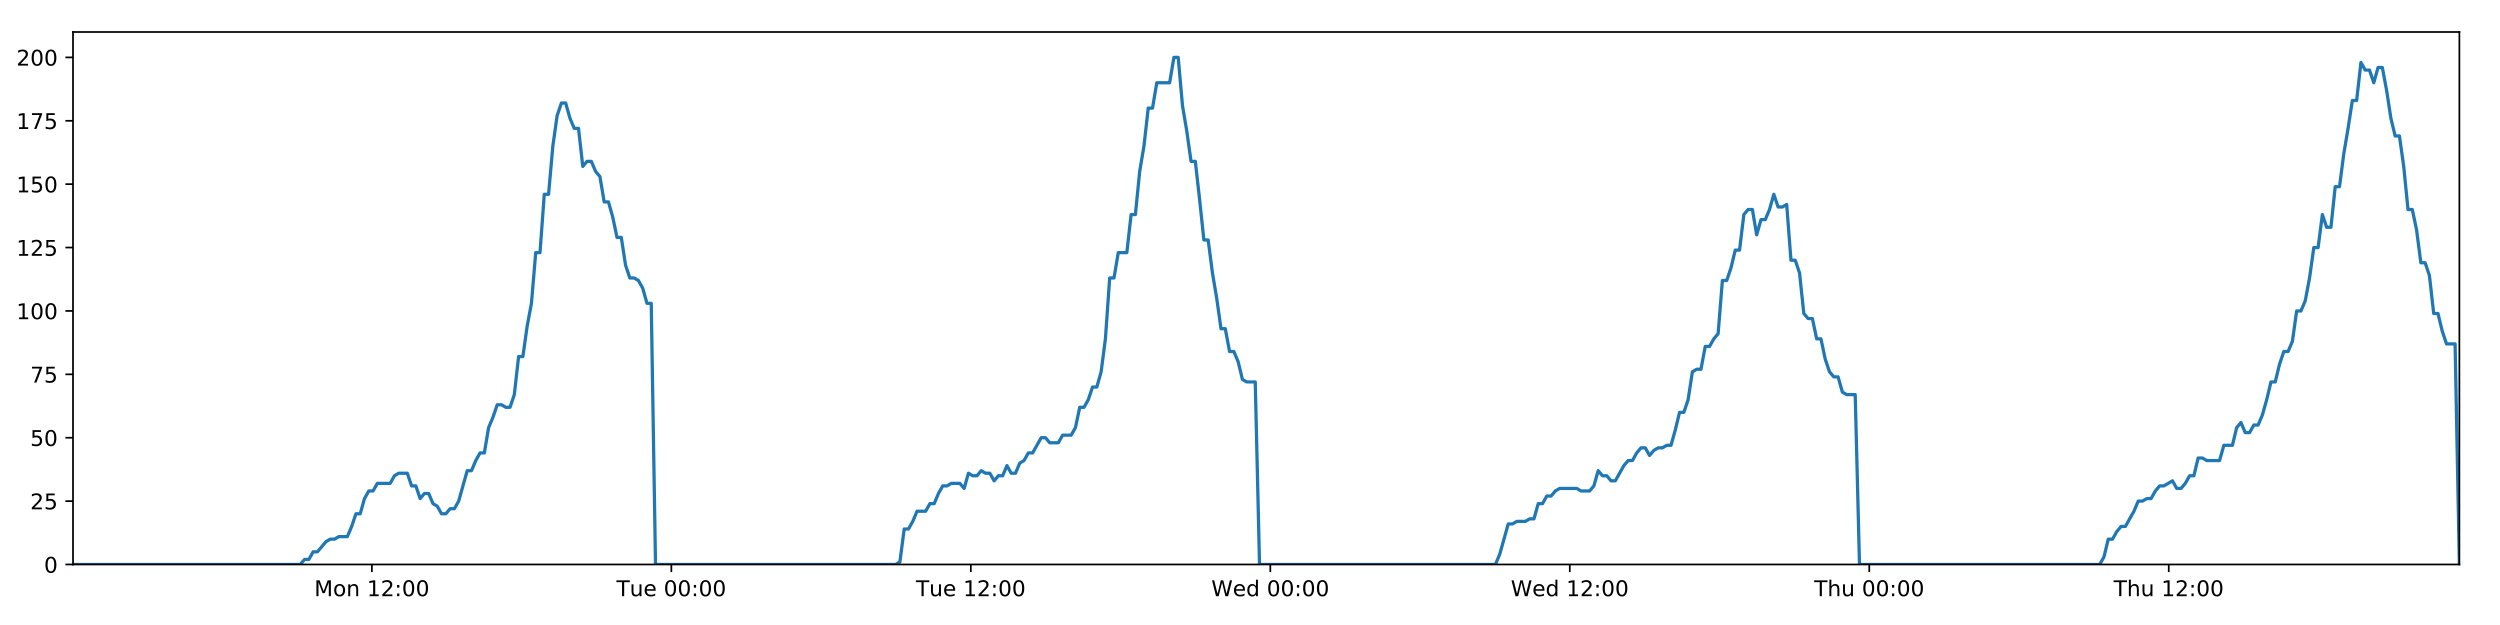 <?xml version="1.0" encoding="utf-8" standalone="no"?>
<!DOCTYPE svg PUBLIC "-//W3C//DTD SVG 1.1//EN"
  "http://www.w3.org/Graphics/SVG/1.1/DTD/svg11.dtd">
<!-- Created with matplotlib (https://matplotlib.org/) -->
<svg height="288pt" version="1.1" viewBox="0 0 1152 288" width="1152pt" xmlns="http://www.w3.org/2000/svg" xmlns:xlink="http://www.w3.org/1999/xlink">
 <defs>
  <style type="text/css">
*{stroke-linecap:butt;stroke-linejoin:round;}
  </style>
 </defs>
 <g id="figure_1">
  <g id="patch_1">
   <path d="M 0 288 
L 1152 288 
L 1152 0 
L 0 0 
z
" style="fill:#ffffff;"/>
  </g>
  <g id="axes_1">
   <g id="patch_2">
    <path d="M 33.64 260.12 
L 1133.28 260.12 
L 1133.28 14.76 
L 33.64 14.76 
z
" style="fill:#ffffff;"/>
   </g>
   <g id="matplotlib.axis_1">
    <g id="xtick_1">
     <g id="line2d_1">
      <defs>
       <path d="M 0 0 
L 0 3.5 
" id="m9274374662" style="stroke:#000000;stroke-width:0.8;"/>
      </defs>
      <g>
       <use style="stroke:#000000;stroke-width:0.8;" x="171.36" xlink:href="#m9274374662" y="260.12"/>
      </g>
     </g>
     <g id="text_1">
      <!-- Mon 12:00 -->
      <defs>
       <path d="M 9.812 72.906 
L 24.516 72.906 
L 43.109 23.297 
L 61.812 72.906 
L 76.516 72.906 
L 76.516 0 
L 66.891 0 
L 66.891 64.016 
L 48.094 14.016 
L 38.188 14.016 
L 19.391 64.016 
L 19.391 0 
L 9.812 0 
z
" id="DejaVuSans-77"/>
       <path d="M 30.609 48.391 
Q 23.391 48.391 19.188 42.75 
Q 14.984 37.109 14.984 27.297 
Q 14.984 17.484 19.156 11.844 
Q 23.344 6.203 30.609 6.203 
Q 37.797 6.203 41.984 11.859 
Q 46.188 17.531 46.188 27.297 
Q 46.188 37.016 41.984 42.703 
Q 37.797 48.391 30.609 48.391 
z
M 30.609 56 
Q 42.328 56 49.016 48.375 
Q 55.719 40.766 55.719 27.297 
Q 55.719 13.875 49.016 6.219 
Q 42.328 -1.422 30.609 -1.422 
Q 18.844 -1.422 12.172 6.219 
Q 5.516 13.875 5.516 27.297 
Q 5.516 40.766 12.172 48.375 
Q 18.844 56 30.609 56 
z
" id="DejaVuSans-111"/>
       <path d="M 54.891 33.016 
L 54.891 0 
L 45.906 0 
L 45.906 32.719 
Q 45.906 40.484 42.875 44.328 
Q 39.844 48.188 33.797 48.188 
Q 26.516 48.188 22.312 43.547 
Q 18.109 38.922 18.109 30.906 
L 18.109 0 
L 9.078 0 
L 9.078 54.688 
L 18.109 54.688 
L 18.109 46.188 
Q 21.344 51.125 25.703 53.562 
Q 30.078 56 35.797 56 
Q 45.219 56 50.047 50.172 
Q 54.891 44.344 54.891 33.016 
z
" id="DejaVuSans-110"/>
       <path id="DejaVuSans-32"/>
       <path d="M 12.406 8.297 
L 28.516 8.297 
L 28.516 63.922 
L 10.984 60.406 
L 10.984 69.391 
L 28.422 72.906 
L 38.281 72.906 
L 38.281 8.297 
L 54.391 8.297 
L 54.391 0 
L 12.406 0 
z
" id="DejaVuSans-49"/>
       <path d="M 19.188 8.297 
L 53.609 8.297 
L 53.609 0 
L 7.328 0 
L 7.328 8.297 
Q 12.938 14.109 22.625 23.891 
Q 32.328 33.688 34.812 36.531 
Q 39.547 41.844 41.422 45.531 
Q 43.312 49.219 43.312 52.781 
Q 43.312 58.594 39.234 62.25 
Q 35.156 65.922 28.609 65.922 
Q 23.969 65.922 18.812 64.312 
Q 13.672 62.703 7.812 59.422 
L 7.812 69.391 
Q 13.766 71.781 18.938 73 
Q 24.125 74.219 28.422 74.219 
Q 39.75 74.219 46.484 68.547 
Q 53.219 62.891 53.219 53.422 
Q 53.219 48.922 51.531 44.891 
Q 49.859 40.875 45.406 35.406 
Q 44.188 33.984 37.641 27.219 
Q 31.109 20.453 19.188 8.297 
z
" id="DejaVuSans-50"/>
       <path d="M 11.719 12.406 
L 22.016 12.406 
L 22.016 0 
L 11.719 0 
z
M 11.719 51.703 
L 22.016 51.703 
L 22.016 39.312 
L 11.719 39.312 
z
" id="DejaVuSans-58"/>
       <path d="M 31.781 66.406 
Q 24.172 66.406 20.328 58.906 
Q 16.5 51.422 16.5 36.375 
Q 16.5 21.391 20.328 13.891 
Q 24.172 6.391 31.781 6.391 
Q 39.453 6.391 43.281 13.891 
Q 47.125 21.391 47.125 36.375 
Q 47.125 51.422 43.281 58.906 
Q 39.453 66.406 31.781 66.406 
z
M 31.781 74.219 
Q 44.047 74.219 50.516 64.516 
Q 56.984 54.828 56.984 36.375 
Q 56.984 17.969 50.516 8.266 
Q 44.047 -1.422 31.781 -1.422 
Q 19.531 -1.422 13.062 8.266 
Q 6.594 17.969 6.594 36.375 
Q 6.594 54.828 13.062 64.516 
Q 19.531 74.219 31.781 74.219 
z
" id="DejaVuSans-48"/>
      </defs>
      <g transform="translate(144.82 274.718)scale(0.1 -0.1)">
       <use xlink:href="#DejaVuSans-77"/>
       <use x="86.279" xlink:href="#DejaVuSans-111"/>
       <use x="147.461" xlink:href="#DejaVuSans-110"/>
       <use x="210.84" xlink:href="#DejaVuSans-32"/>
       <use x="242.627" xlink:href="#DejaVuSans-49"/>
       <use x="306.25" xlink:href="#DejaVuSans-50"/>
       <use x="369.873" xlink:href="#DejaVuSans-58"/>
       <use x="403.564" xlink:href="#DejaVuSans-48"/>
       <use x="467.188" xlink:href="#DejaVuSans-48"/>
      </g>
     </g>
    </g>
    <g id="xtick_2">
     <g id="line2d_2">
      <g>
       <use style="stroke:#000000;stroke-width:0.8;" x="309.36" xlink:href="#m9274374662" y="260.12"/>
      </g>
     </g>
     <g id="text_2">
      <!-- Tue 00:00 -->
      <defs>
       <path d="M -0.297 72.906 
L 61.375 72.906 
L 61.375 64.594 
L 35.5 64.594 
L 35.5 0 
L 25.594 0 
L 25.594 64.594 
L -0.297 64.594 
z
" id="DejaVuSans-84"/>
       <path d="M 8.5 21.578 
L 8.5 54.688 
L 17.484 54.688 
L 17.484 21.922 
Q 17.484 14.156 20.5 10.266 
Q 23.531 6.391 29.594 6.391 
Q 36.859 6.391 41.078 11.031 
Q 45.312 15.672 45.312 23.688 
L 45.312 54.688 
L 54.297 54.688 
L 54.297 0 
L 45.312 0 
L 45.312 8.406 
Q 42.047 3.422 37.719 1 
Q 33.406 -1.422 27.688 -1.422 
Q 18.266 -1.422 13.375 4.438 
Q 8.5 10.297 8.5 21.578 
z
M 31.109 56 
z
" id="DejaVuSans-117"/>
       <path d="M 56.203 29.594 
L 56.203 25.203 
L 14.891 25.203 
Q 15.484 15.922 20.484 11.062 
Q 25.484 6.203 34.422 6.203 
Q 39.594 6.203 44.453 7.469 
Q 49.312 8.734 54.109 11.281 
L 54.109 2.781 
Q 49.266 0.734 44.188 -0.344 
Q 39.109 -1.422 33.891 -1.422 
Q 20.797 -1.422 13.156 6.188 
Q 5.516 13.812 5.516 26.812 
Q 5.516 40.234 12.766 48.109 
Q 20.016 56 32.328 56 
Q 43.359 56 49.781 48.891 
Q 56.203 41.797 56.203 29.594 
z
M 47.219 32.234 
Q 47.125 39.594 43.094 43.984 
Q 39.062 48.391 32.422 48.391 
Q 24.906 48.391 20.391 44.141 
Q 15.875 39.891 15.188 32.172 
z
" id="DejaVuSans-101"/>
      </defs>
      <g transform="translate(284.074 274.718)scale(0.1 -0.1)">
       <use xlink:href="#DejaVuSans-84"/>
       <use x="60.85" xlink:href="#DejaVuSans-117"/>
       <use x="124.229" xlink:href="#DejaVuSans-101"/>
       <use x="185.752" xlink:href="#DejaVuSans-32"/>
       <use x="217.539" xlink:href="#DejaVuSans-48"/>
       <use x="281.162" xlink:href="#DejaVuSans-48"/>
       <use x="344.785" xlink:href="#DejaVuSans-58"/>
       <use x="378.477" xlink:href="#DejaVuSans-48"/>
       <use x="442.1" xlink:href="#DejaVuSans-48"/>
      </g>
     </g>
    </g>
    <g id="xtick_3">
     <g id="line2d_3">
      <g>
       <use style="stroke:#000000;stroke-width:0.8;" x="447.36" xlink:href="#m9274374662" y="260.12"/>
      </g>
     </g>
     <g id="text_3">
      <!-- Tue 12:00 -->
      <g transform="translate(422.074 274.718)scale(0.1 -0.1)">
       <use xlink:href="#DejaVuSans-84"/>
       <use x="60.85" xlink:href="#DejaVuSans-117"/>
       <use x="124.229" xlink:href="#DejaVuSans-101"/>
       <use x="185.752" xlink:href="#DejaVuSans-32"/>
       <use x="217.539" xlink:href="#DejaVuSans-49"/>
       <use x="281.162" xlink:href="#DejaVuSans-50"/>
       <use x="344.785" xlink:href="#DejaVuSans-58"/>
       <use x="378.477" xlink:href="#DejaVuSans-48"/>
       <use x="442.1" xlink:href="#DejaVuSans-48"/>
      </g>
     </g>
    </g>
    <g id="xtick_4">
     <g id="line2d_4">
      <g>
       <use style="stroke:#000000;stroke-width:0.8;" x="585.36" xlink:href="#m9274374662" y="260.12"/>
      </g>
     </g>
     <g id="text_4">
      <!-- Wed 00:00 -->
      <defs>
       <path d="M 3.328 72.906 
L 13.281 72.906 
L 28.609 11.281 
L 43.891 72.906 
L 54.984 72.906 
L 70.312 11.281 
L 85.594 72.906 
L 95.609 72.906 
L 77.297 0 
L 64.891 0 
L 49.516 63.281 
L 33.984 0 
L 21.578 0 
z
" id="DejaVuSans-87"/>
       <path d="M 45.406 46.391 
L 45.406 75.984 
L 54.391 75.984 
L 54.391 0 
L 45.406 0 
L 45.406 8.203 
Q 42.578 3.328 38.25 0.953 
Q 33.938 -1.422 27.875 -1.422 
Q 17.969 -1.422 11.734 6.484 
Q 5.516 14.406 5.516 27.297 
Q 5.516 40.188 11.734 48.094 
Q 17.969 56 27.875 56 
Q 33.938 56 38.25 53.625 
Q 42.578 51.266 45.406 46.391 
z
M 14.797 27.297 
Q 14.797 17.391 18.875 11.75 
Q 22.953 6.109 30.078 6.109 
Q 37.203 6.109 41.297 11.75 
Q 45.406 17.391 45.406 27.297 
Q 45.406 37.203 41.297 42.844 
Q 37.203 48.484 30.078 48.484 
Q 22.953 48.484 18.875 42.844 
Q 14.797 37.203 14.797 27.297 
z
" id="DejaVuSans-100"/>
      </defs>
      <g transform="translate(558.171 274.718)scale(0.1 -0.1)">
       <use xlink:href="#DejaVuSans-87"/>
       <use x="98.799" xlink:href="#DejaVuSans-101"/>
       <use x="160.322" xlink:href="#DejaVuSans-100"/>
       <use x="223.799" xlink:href="#DejaVuSans-32"/>
       <use x="255.586" xlink:href="#DejaVuSans-48"/>
       <use x="319.209" xlink:href="#DejaVuSans-48"/>
       <use x="382.832" xlink:href="#DejaVuSans-58"/>
       <use x="416.523" xlink:href="#DejaVuSans-48"/>
       <use x="480.146" xlink:href="#DejaVuSans-48"/>
      </g>
     </g>
    </g>
    <g id="xtick_5">
     <g id="line2d_5">
      <g>
       <use style="stroke:#000000;stroke-width:0.8;" x="723.36" xlink:href="#m9274374662" y="260.12"/>
      </g>
     </g>
     <g id="text_5">
      <!-- Wed 12:00 -->
      <g transform="translate(696.171 274.718)scale(0.1 -0.1)">
       <use xlink:href="#DejaVuSans-87"/>
       <use x="98.799" xlink:href="#DejaVuSans-101"/>
       <use x="160.322" xlink:href="#DejaVuSans-100"/>
       <use x="223.799" xlink:href="#DejaVuSans-32"/>
       <use x="255.586" xlink:href="#DejaVuSans-49"/>
       <use x="319.209" xlink:href="#DejaVuSans-50"/>
       <use x="382.832" xlink:href="#DejaVuSans-58"/>
       <use x="416.523" xlink:href="#DejaVuSans-48"/>
       <use x="480.146" xlink:href="#DejaVuSans-48"/>
      </g>
     </g>
    </g>
    <g id="xtick_6">
     <g id="line2d_6">
      <g>
       <use style="stroke:#000000;stroke-width:0.8;" x="861.36" xlink:href="#m9274374662" y="260.12"/>
      </g>
     </g>
     <g id="text_6">
      <!-- Thu 00:00 -->
      <defs>
       <path d="M 54.891 33.016 
L 54.891 0 
L 45.906 0 
L 45.906 32.719 
Q 45.906 40.484 42.875 44.328 
Q 39.844 48.188 33.797 48.188 
Q 26.516 48.188 22.312 43.547 
Q 18.109 38.922 18.109 30.906 
L 18.109 0 
L 9.078 0 
L 9.078 75.984 
L 18.109 75.984 
L 18.109 46.188 
Q 21.344 51.125 25.703 53.562 
Q 30.078 56 35.797 56 
Q 45.219 56 50.047 50.172 
Q 54.891 44.344 54.891 33.016 
z
" id="DejaVuSans-104"/>
      </defs>
      <g transform="translate(835.97 274.718)scale(0.1 -0.1)">
       <use xlink:href="#DejaVuSans-84"/>
       <use x="61.084" xlink:href="#DejaVuSans-104"/>
       <use x="124.463" xlink:href="#DejaVuSans-117"/>
       <use x="187.842" xlink:href="#DejaVuSans-32"/>
       <use x="219.629" xlink:href="#DejaVuSans-48"/>
       <use x="283.252" xlink:href="#DejaVuSans-48"/>
       <use x="346.875" xlink:href="#DejaVuSans-58"/>
       <use x="380.566" xlink:href="#DejaVuSans-48"/>
       <use x="444.189" xlink:href="#DejaVuSans-48"/>
      </g>
     </g>
    </g>
    <g id="xtick_7">
     <g id="line2d_7">
      <g>
       <use style="stroke:#000000;stroke-width:0.8;" x="999.36" xlink:href="#m9274374662" y="260.12"/>
      </g>
     </g>
     <g id="text_7">
      <!-- Thu 12:00 -->
      <g transform="translate(973.97 274.718)scale(0.1 -0.1)">
       <use xlink:href="#DejaVuSans-84"/>
       <use x="61.084" xlink:href="#DejaVuSans-104"/>
       <use x="124.463" xlink:href="#DejaVuSans-117"/>
       <use x="187.842" xlink:href="#DejaVuSans-32"/>
       <use x="219.629" xlink:href="#DejaVuSans-49"/>
       <use x="283.252" xlink:href="#DejaVuSans-50"/>
       <use x="346.875" xlink:href="#DejaVuSans-58"/>
       <use x="380.566" xlink:href="#DejaVuSans-48"/>
       <use x="444.189" xlink:href="#DejaVuSans-48"/>
      </g>
     </g>
    </g>
   </g>
   <g id="matplotlib.axis_2">
    <g id="ytick_1">
     <g id="line2d_8">
      <defs>
       <path d="M 0 0 
L -3.5 0 
" id="mf620885f9a" style="stroke:#000000;stroke-width:0.8;"/>
      </defs>
      <g>
       <use style="stroke:#000000;stroke-width:0.8;" x="33.64" xlink:href="#mf620885f9a" y="260.12"/>
      </g>
     </g>
     <g id="text_8">
      <!-- 0 -->
      <g transform="translate(20.277 263.919)scale(0.1 -0.1)">
       <use xlink:href="#DejaVuSans-48"/>
      </g>
     </g>
    </g>
    <g id="ytick_2">
     <g id="line2d_9">
      <g>
       <use style="stroke:#000000;stroke-width:0.8;" x="33.64" xlink:href="#mf620885f9a" y="230.91"/>
      </g>
     </g>
     <g id="text_9">
      <!-- 25 -->
      <defs>
       <path d="M 10.797 72.906 
L 49.516 72.906 
L 49.516 64.594 
L 19.828 64.594 
L 19.828 46.734 
Q 21.969 47.469 24.109 47.828 
Q 26.266 48.188 28.422 48.188 
Q 40.625 48.188 47.75 41.5 
Q 54.891 34.812 54.891 23.391 
Q 54.891 11.625 47.562 5.094 
Q 40.234 -1.422 26.906 -1.422 
Q 22.312 -1.422 17.547 -0.641 
Q 12.797 0.141 7.719 1.703 
L 7.719 11.625 
Q 12.109 9.234 16.797 8.062 
Q 21.484 6.891 26.703 6.891 
Q 35.156 6.891 40.078 11.328 
Q 45.016 15.766 45.016 23.391 
Q 45.016 31 40.078 35.438 
Q 35.156 39.891 26.703 39.891 
Q 22.75 39.891 18.812 39.016 
Q 14.891 38.141 10.797 36.281 
z
" id="DejaVuSans-53"/>
      </defs>
      <g transform="translate(13.915 234.71)scale(0.1 -0.1)">
       <use xlink:href="#DejaVuSans-50"/>
       <use x="63.623" xlink:href="#DejaVuSans-53"/>
      </g>
     </g>
    </g>
    <g id="ytick_3">
     <g id="line2d_10">
      <g>
       <use style="stroke:#000000;stroke-width:0.8;" x="33.64" xlink:href="#mf620885f9a" y="201.701"/>
      </g>
     </g>
     <g id="text_10">
      <!-- 50 -->
      <g transform="translate(13.915 205.5)scale(0.1 -0.1)">
       <use xlink:href="#DejaVuSans-53"/>
       <use x="63.623" xlink:href="#DejaVuSans-48"/>
      </g>
     </g>
    </g>
    <g id="ytick_4">
     <g id="line2d_11">
      <g>
       <use style="stroke:#000000;stroke-width:0.8;" x="33.64" xlink:href="#mf620885f9a" y="172.491"/>
      </g>
     </g>
     <g id="text_11">
      <!-- 75 -->
      <defs>
       <path d="M 8.203 72.906 
L 55.078 72.906 
L 55.078 68.703 
L 28.609 0 
L 18.312 0 
L 43.219 64.594 
L 8.203 64.594 
z
" id="DejaVuSans-55"/>
      </defs>
      <g transform="translate(13.915 176.291)scale(0.1 -0.1)">
       <use xlink:href="#DejaVuSans-55"/>
       <use x="63.623" xlink:href="#DejaVuSans-53"/>
      </g>
     </g>
    </g>
    <g id="ytick_5">
     <g id="line2d_12">
      <g>
       <use style="stroke:#000000;stroke-width:0.8;" x="33.64" xlink:href="#mf620885f9a" y="143.282"/>
      </g>
     </g>
     <g id="text_12">
      <!-- 100 -->
      <g transform="translate(7.553 147.081)scale(0.1 -0.1)">
       <use xlink:href="#DejaVuSans-49"/>
       <use x="63.623" xlink:href="#DejaVuSans-48"/>
       <use x="127.246" xlink:href="#DejaVuSans-48"/>
      </g>
     </g>
    </g>
    <g id="ytick_6">
     <g id="line2d_13">
      <g>
       <use style="stroke:#000000;stroke-width:0.8;" x="33.64" xlink:href="#mf620885f9a" y="114.072"/>
      </g>
     </g>
     <g id="text_13">
      <!-- 125 -->
      <g transform="translate(7.553 117.872)scale(0.1 -0.1)">
       <use xlink:href="#DejaVuSans-49"/>
       <use x="63.623" xlink:href="#DejaVuSans-50"/>
       <use x="127.246" xlink:href="#DejaVuSans-53"/>
      </g>
     </g>
    </g>
    <g id="ytick_7">
     <g id="line2d_14">
      <g>
       <use style="stroke:#000000;stroke-width:0.8;" x="33.64" xlink:href="#mf620885f9a" y="84.863"/>
      </g>
     </g>
     <g id="text_14">
      <!-- 150 -->
      <g transform="translate(7.553 88.662)scale(0.1 -0.1)">
       <use xlink:href="#DejaVuSans-49"/>
       <use x="63.623" xlink:href="#DejaVuSans-53"/>
       <use x="127.246" xlink:href="#DejaVuSans-48"/>
      </g>
     </g>
    </g>
    <g id="ytick_8">
     <g id="line2d_15">
      <g>
       <use style="stroke:#000000;stroke-width:0.8;" x="33.64" xlink:href="#mf620885f9a" y="55.653"/>
      </g>
     </g>
     <g id="text_15">
      <!-- 175 -->
      <g transform="translate(7.553 59.453)scale(0.1 -0.1)">
       <use xlink:href="#DejaVuSans-49"/>
       <use x="63.623" xlink:href="#DejaVuSans-55"/>
       <use x="127.246" xlink:href="#DejaVuSans-53"/>
      </g>
     </g>
    </g>
    <g id="ytick_9">
     <g id="line2d_16">
      <g>
       <use style="stroke:#000000;stroke-width:0.8;" x="33.64" xlink:href="#mf620885f9a" y="26.444"/>
      </g>
     </g>
     <g id="text_16">
      <!-- 200 -->
      <g transform="translate(7.553 30.243)scale(0.1 -0.1)">
       <use xlink:href="#DejaVuSans-50"/>
       <use x="63.623" xlink:href="#DejaVuSans-48"/>
       <use x="127.246" xlink:href="#DejaVuSans-48"/>
      </g>
     </g>
    </g>
   </g>
   <g id="line2d_17">
    <path clip-path="url(#p1fcc4d3e0b)" d="M 33.64 260.12 
L 138.366 260.12 
L 140.339 257.783 
L 142.313 257.783 
L 144.288 254.278 
L 146.262 254.278 
L 150.207 249.605 
L 152.18 248.436 
L 154.151 248.436 
L 156.124 247.268 
L 160.069 247.268 
L 162.042 242.594 
L 164.014 236.752 
L 165.985 236.752 
L 167.958 229.742 
L 169.934 226.237 
L 171.906 226.237 
L 173.878 222.732 
L 179.794 222.732 
L 181.765 219.227 
L 183.736 218.058 
L 187.681 218.058 
L 189.653 223.9 
L 191.625 223.9 
L 193.6 229.742 
L 195.571 227.405 
L 197.544 227.405 
L 199.516 232.079 
L 201.488 233.247 
L 203.461 236.752 
L 205.433 236.752 
L 207.408 234.416 
L 209.378 234.416 
L 211.35 230.91 
L 215.292 216.89 
L 217.263 216.89 
L 219.234 212.216 
L 221.207 208.711 
L 223.182 208.711 
L 225.153 197.027 
L 227.133 192.354 
L 229.111 186.512 
L 231.082 186.512 
L 233.055 187.68 
L 235.026 187.68 
L 236.999 181.838 
L 238.971 164.313 
L 240.942 164.313 
L 242.914 150.292 
L 244.887 139.777 
L 246.86 116.409 
L 248.831 116.409 
L 250.802 89.536 
L 252.777 89.536 
L 254.748 67.337 
L 256.719 53.317 
L 258.689 47.475 
L 260.66 47.475 
L 262.631 54.485 
L 264.602 59.158 
L 266.575 59.158 
L 268.547 76.684 
L 270.518 74.347 
L 272.493 74.347 
L 274.466 79.021 
L 276.436 81.358 
L 278.41 93.042 
L 280.381 93.042 
L 282.352 100.052 
L 284.323 109.399 
L 286.292 109.399 
L 288.264 122.251 
L 290.235 128.093 
L 292.209 128.093 
L 294.179 129.261 
L 296.15 132.766 
L 298.121 139.777 
L 300.091 139.777 
L 302.06 260.12 
L 412.734 260.12 
L 414.673 258.952 
L 416.65 243.763 
L 418.626 243.763 
L 420.601 240.258 
L 422.573 235.584 
L 426.524 235.584 
L 428.495 232.079 
L 430.467 232.079 
L 432.439 227.405 
L 434.412 223.9 
L 436.382 223.9 
L 438.356 222.732 
L 442.298 222.732 
L 444.27 225.069 
L 446.246 218.058 
L 448.221 219.227 
L 450.191 219.227 
L 452.164 216.89 
L 454.136 218.058 
L 456.109 218.058 
L 458.08 221.563 
L 460.05 219.227 
L 462.023 219.227 
L 463.997 214.553 
L 465.967 218.058 
L 467.937 218.058 
L 469.908 213.385 
L 471.883 212.216 
L 473.857 208.711 
L 475.83 208.711 
L 479.772 201.701 
L 481.746 201.701 
L 483.721 204.038 
L 487.676 204.038 
L 489.647 200.533 
L 493.592 200.533 
L 495.567 197.027 
L 497.539 187.68 
L 499.51 187.68 
L 501.481 184.175 
L 503.452 178.333 
L 505.424 178.333 
L 507.399 171.323 
L 509.371 156.134 
L 511.344 128.093 
L 513.321 128.093 
L 515.3 116.409 
L 519.243 116.409 
L 521.22 98.883 
L 523.192 98.883 
L 525.163 79.021 
L 527.134 67.337 
L 529.105 49.811 
L 531.076 49.811 
L 533.05 38.128 
L 538.963 38.128 
L 540.938 26.444 
L 542.913 26.444 
L 544.884 48.643 
L 546.856 60.327 
L 548.827 74.347 
L 550.803 74.347 
L 552.773 91.873 
L 554.744 110.567 
L 556.72 110.567 
L 558.691 125.756 
L 560.662 137.44 
L 562.633 151.461 
L 564.609 151.461 
L 566.581 161.976 
L 568.553 161.976 
L 570.53 166.65 
L 572.5 174.828 
L 574.473 175.997 
L 578.417 175.997 
L 580.387 260.12 
L 689.087 260.12 
L 691.058 255.446 
L 695.002 241.426 
L 696.976 241.426 
L 698.948 240.258 
L 702.897 240.258 
L 704.869 239.089 
L 706.84 239.089 
L 708.815 232.079 
L 710.788 232.079 
L 712.76 228.574 
L 714.735 228.574 
L 716.707 226.237 
L 718.681 225.069 
L 726.573 225.069 
L 728.553 226.237 
L 732.495 226.237 
L 734.466 223.9 
L 736.44 216.89 
L 738.411 219.227 
L 740.386 219.227 
L 742.361 221.563 
L 744.332 221.563 
L 748.275 214.553 
L 750.25 212.216 
L 752.224 212.216 
L 754.195 208.711 
L 756.169 206.374 
L 758.144 206.374 
L 760.116 209.88 
L 762.089 207.543 
L 764.063 206.374 
L 766.039 206.374 
L 768.015 205.206 
L 769.986 205.206 
L 771.959 198.196 
L 773.932 190.017 
L 775.909 190.017 
L 777.884 184.175 
L 779.858 171.323 
L 781.829 170.155 
L 783.807 170.155 
L 785.782 159.639 
L 787.757 159.639 
L 789.73 156.134 
L 791.704 153.797 
L 793.68 129.261 
L 795.669 129.261 
L 797.641 123.419 
L 799.613 115.241 
L 801.587 115.241 
L 803.559 98.883 
L 805.531 96.547 
L 807.503 96.547 
L 809.476 108.23 
L 811.455 101.22 
L 813.425 101.22 
L 815.396 96.547 
L 817.371 89.536 
L 819.351 95.378 
L 821.327 95.378 
L 823.301 94.21 
L 825.277 119.914 
L 827.251 119.914 
L 829.222 125.756 
L 831.196 144.45 
L 833.171 146.787 
L 835.145 146.787 
L 837.12 156.134 
L 839.09 156.134 
L 841.065 165.481 
L 843.04 171.323 
L 845.011 173.66 
L 846.986 173.66 
L 848.961 180.67 
L 850.931 181.838 
L 854.881 181.838 
L 856.856 260.12 
L 967.543 260.12 
L 969.513 256.615 
L 971.483 248.436 
L 973.454 248.436 
L 975.429 244.931 
L 977.4 242.594 
L 979.372 242.594 
L 983.319 235.584 
L 985.292 230.91 
L 987.268 230.91 
L 989.239 229.742 
L 991.211 229.742 
L 993.182 226.237 
L 995.157 223.9 
L 997.129 223.9 
L 1001.074 221.563 
L 1003.046 225.069 
L 1005.02 225.069 
L 1006.992 222.732 
L 1008.965 219.227 
L 1010.937 219.227 
L 1012.91 211.048 
L 1014.882 211.048 
L 1016.854 212.216 
L 1022.773 212.216 
L 1024.747 205.206 
L 1028.692 205.206 
L 1030.666 197.027 
L 1032.639 194.691 
L 1034.614 199.364 
L 1036.588 199.364 
L 1038.571 195.859 
L 1040.543 195.859 
L 1042.515 191.186 
L 1044.487 184.175 
L 1046.46 175.997 
L 1048.434 175.997 
L 1050.406 167.818 
L 1052.382 161.976 
L 1054.356 161.976 
L 1056.331 157.302 
L 1058.306 143.282 
L 1060.283 143.282 
L 1062.258 138.608 
L 1064.233 128.093 
L 1066.207 114.072 
L 1068.179 114.072 
L 1070.151 98.883 
L 1072.122 104.725 
L 1074.094 104.725 
L 1076.067 86.031 
L 1078.039 86.031 
L 1080.019 70.842 
L 1081.992 59.158 
L 1083.965 46.306 
L 1085.941 46.306 
L 1087.917 28.781 
L 1089.891 32.286 
L 1091.862 32.286 
L 1093.836 38.128 
L 1095.806 31.117 
L 1097.777 31.117 
L 1099.747 41.633 
L 1101.72 54.485 
L 1103.691 62.664 
L 1105.663 62.664 
L 1107.633 76.684 
L 1109.612 96.547 
L 1111.582 96.547 
L 1113.556 105.894 
L 1115.531 121.083 
L 1117.502 121.083 
L 1119.473 126.925 
L 1121.447 144.45 
L 1123.421 144.45 
L 1125.392 152.629 
L 1127.363 158.471 
L 1131.309 158.471 
L 1133.28 260.12 
L 1133.28 260.12 
" style="fill:none;stroke:#1f77b4;stroke-linecap:square;stroke-width:1.5;"/>
   </g>
   <g id="patch_3">
    <path d="M 33.64 260.12 
L 33.64 14.76 
" style="fill:none;stroke:#000000;stroke-linecap:square;stroke-linejoin:miter;stroke-width:0.8;"/>
   </g>
   <g id="patch_4">
    <path d="M 1133.28 260.12 
L 1133.28 14.76 
" style="fill:none;stroke:#000000;stroke-linecap:square;stroke-linejoin:miter;stroke-width:0.8;"/>
   </g>
   <g id="patch_5">
    <path d="M 33.64 260.12 
L 1133.28 260.12 
" style="fill:none;stroke:#000000;stroke-linecap:square;stroke-linejoin:miter;stroke-width:0.8;"/>
   </g>
   <g id="patch_6">
    <path d="M 33.64 14.76 
L 1133.28 14.76 
" style="fill:none;stroke:#000000;stroke-linecap:square;stroke-linejoin:miter;stroke-width:0.8;"/>
   </g>
  </g>
 </g>
 <defs>
  <clipPath id="p1fcc4d3e0b">
   <rect height="245.36" width="1099.64" x="33.64" y="14.76"/>
  </clipPath>
 </defs>
</svg>
